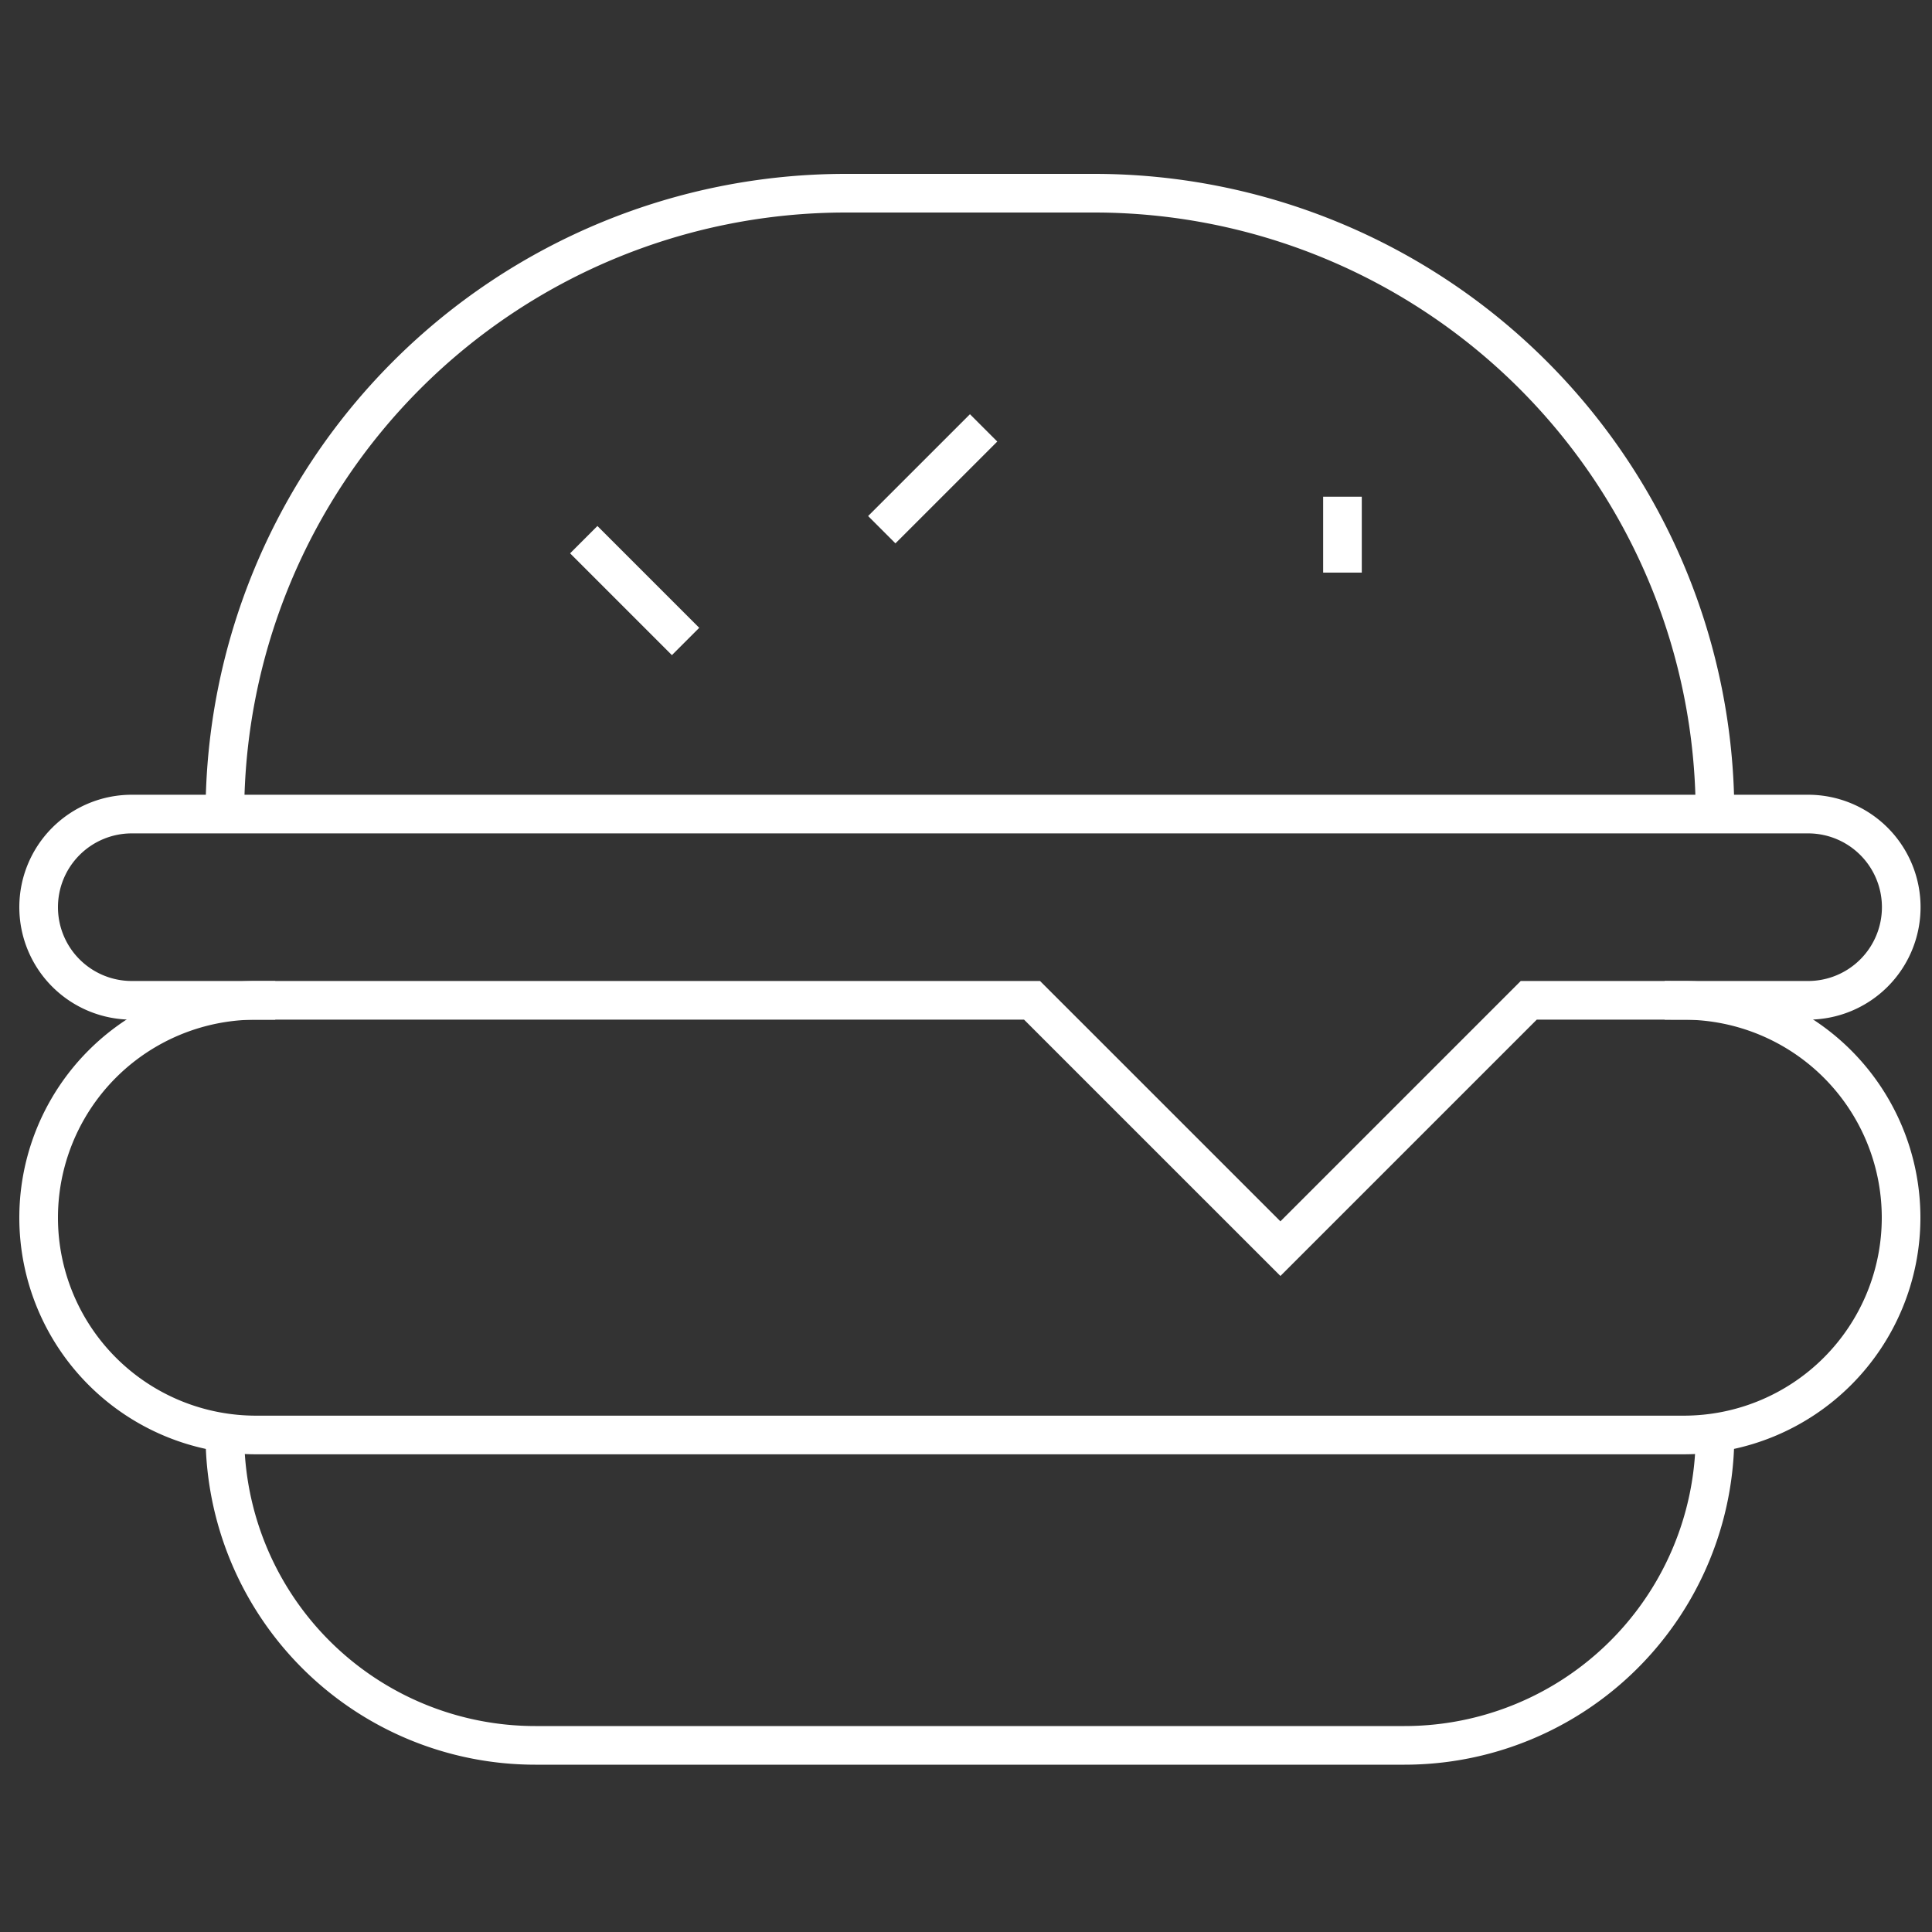 <svg xmlns="http://www.w3.org/2000/svg" xmlns:xlink="http://www.w3.org/1999/xlink" width="50" height="50" viewBox="0 0 50 50">
  <rect x="0" y="0" width="50" height="50" fill="#333333" stroke="none"/>
  <defs>
    <clipPath id="clip-path">
      <rect id="Rectangle_360" data-name="Rectangle 360" width="50" height="50" fill="#fff"/>
    </clipPath>
  </defs>
  <g id="burger-icon-wh" clip-path="url(#clip-path)">
    <g id="cheeseburger" transform="translate(-1 -1)">
      <path id="Path_1524" data-name="Path 1524" d="M46.564,46h0a8.034,8.034,0,0,1-8.034,8.034H16.03A8.034,8.034,0,0,1,8,46H8" transform="translate(-1.18 -7.864)" fill="none" stroke="#fff" stroke-miterlimit="10" stroke-width="1"/>
      <path id="Path_1525" data-name="Path 1525" d="M8,22.068H8A16.068,16.068,0,0,1,24.068,6H30.5A16.068,16.068,0,0,1,46.564,22.068" transform="translate(-1.18)" fill="none" stroke="#fff" stroke-miterlimit="10" stroke-width="1"/>
      <line id="Line_6" data-name="Line 6" x1="1.928" y1="1.928" transform="translate(16.461 15.32)" fill="none" stroke="#fff" stroke-linecap="square" stroke-miterlimit="10" stroke-width="1"/>
      <line id="Line_7" data-name="Line 7" y1="1.928" x2="1.928" transform="translate(24.174 12.427)" fill="none" stroke="#fff" stroke-linecap="square" stroke-miterlimit="10" stroke-width="1"/>
      <line id="Line_8" data-name="Line 8" y1="0.964" transform="translate(35.743 14.355)" fill="none" stroke="#fff" stroke-linecap="square" stroke-miterlimit="10" stroke-width="1"/>
      <path id="Path_1526" data-name="Path 1526" d="M27.709,30.82H4.41A2.41,2.41,0,0,1,2,28.41H2A2.41,2.41,0,0,1,4.41,26H47.794a2.41,2.41,0,0,1,2.41,2.41h0a2.41,2.41,0,0,1-2.41,2.41h-7.23l-6.427,6.427Z" transform="translate(0 -3.932)" fill="none" stroke="#fff" stroke-linecap="square" stroke-miterlimit="10" stroke-width="1"/>
      <path id="Path_1527" data-name="Path 1527" d="M44.581,32A5.624,5.624,0,0,1,50.2,37.624h0a5.624,5.624,0,0,1-5.624,5.624H7.624A5.624,5.624,0,0,1,2,37.624H2A5.624,5.624,0,0,1,7.624,32" transform="translate(0 -5.111)" fill="none" stroke="#fff" stroke-linecap="square" stroke-miterlimit="10" stroke-width="1"/>
    </g>
  </g>
</svg>
